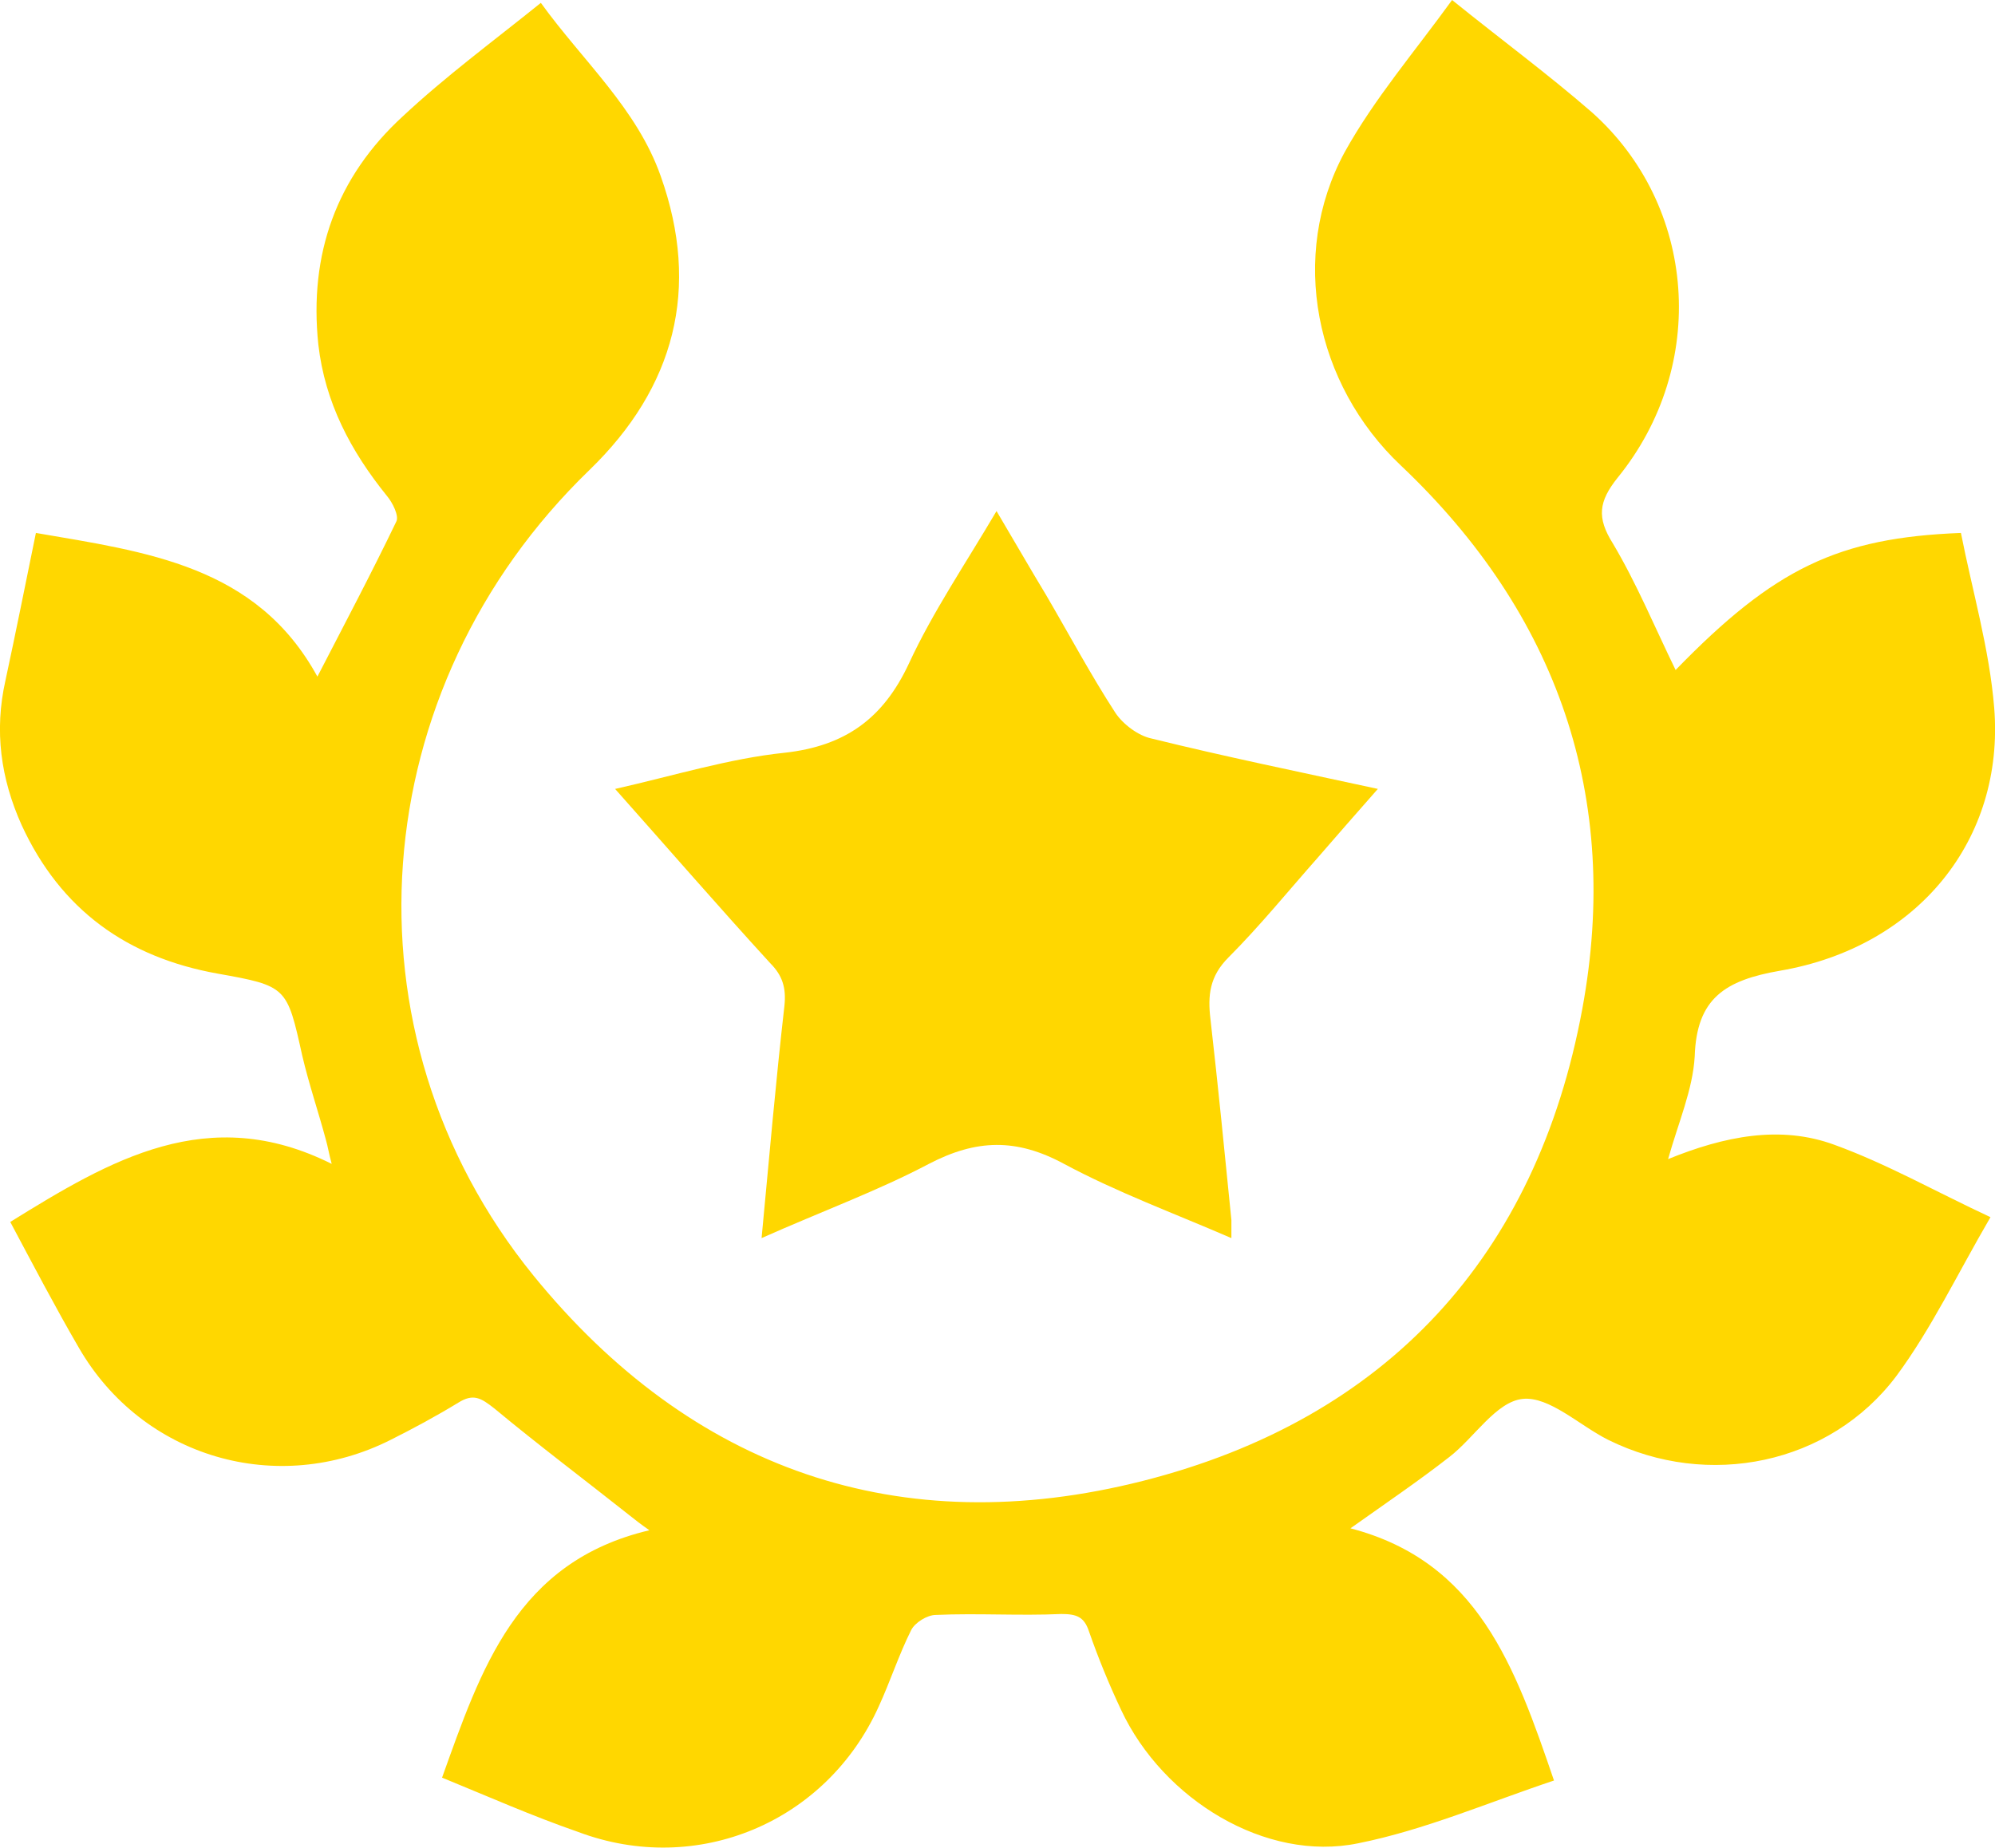 <?xml version="1.0" encoding="UTF-8"?>
<svg id="Layer_1" data-name="Layer 1" xmlns="http://www.w3.org/2000/svg" viewBox="0 0 511.76 474">
  <defs>
    <style>
      .cls-1 {
        fill: gold;
      }
    </style>
  </defs>
  <g id="Layer_2" data-name="Layer 2">
    <g id="Layer_1-2" data-name="Layer 1-2">
      <path class="cls-1" d="m113.39,456.06c10-27.83,19.03-55.42,53.19-63.48-2.44-1.71-3.66-2.69-4.88-3.66-11.71-9.28-23.42-18.07-34.89-27.59-3.41-2.68-5.37-3.92-9.27-1.47-5.61,3.42-11.47,6.59-17.32,9.52-29.04,14.65-63.68,4.64-80.02-23.67-6.1-10.5-11.71-21.24-17.57-32.23,25.62-15.87,50.74-30.77,82.46-14.89-.73-2.68-.98-4.39-1.47-6.1-1.96-7.33-4.39-14.4-6.1-21.73-3.9-17.58-3.9-17.82-21.71-20.99-23.18-4.15-40.26-16.36-50.26-38.1-5.37-11.96-7.06-24.17-4.15-37.11,2.68-12.45,5.12-24.66,7.81-37.84,28.3,4.88,56.6,8.3,72.21,36.86,7.06-13.67,13.91-26.61,20.25-39.8.73-1.46-.98-4.88-2.44-6.59-9.27-11.48-15.86-23.91-17.57-38.8-2.44-23.19,4.64-42.97,21.72-58.6,10.98-10.26,22.93-19.05,35.36-29.06,10.74,14.89,24.64,27.1,30.74,44.43,10.25,28.81,3.66,54.2-18.3,75.44-57.82,55.91-64.89,144.29-14.39,206.57,40.5,49.8,93.93,68.59,156.4,52.74,62.47-15.86,101-57.62,112.71-121.12,10.01-54.19-6.34-101.32-46.59-139.41-21.95-20.75-28.79-53.7-14.39-80.32,7.56-13.67,18.04-25.88,27.57-39.06,12.69,10.25,24.64,19.04,35.87,28.81,26.83,23.91,30.01,64.94,6.59,93.75-4.88,6.1-5.37,10.25-1.22,16.85,6.1,10.25,10.74,21.48,16.1,32.47,25.37-26.12,41.72-33.94,73.19-35.16,2.93,14.89,7.32,29.79,8.54,44.92,2.68,33.69-19.52,61.28-54.88,67.38-14.15,2.44-21.47,7.08-21.95,21.97-.49,8.54-4.15,16.85-6.83,26.37,14.39-5.86,28.79-8.79,42.69-3.66,13.42,4.88,25.87,11.96,40.01,18.56-8.54,14.65-15.13,28.57-24.15,40.76-17.08,22.71-48.31,29.05-73.92,16.36-7.32-3.66-15.13-11.23-21.95-10.5-6.82.73-12.44,10.01-18.78,14.89-7.81,6.1-16.1,11.72-25.38,18.31,32.69,8.54,42.21,35.4,52.21,64.7-16.84,5.62-33.18,12.7-50.26,16.11-23.66,4.88-50.01-11.23-60.76-34.18-3.12-6.6-5.89-13.37-8.29-20.26-1.22-3.66-3.17-4.39-7.06-4.39-10.74.49-21.47-.24-32.2.24-2.2,0-5.37,1.96-6.34,3.92-3.17,6.35-5.37,13.18-8.29,19.53-13.42,29.79-46.6,43.7-77.1,32.23-11.95-4.15-22.93-9.02-34.89-13.92h-.04Z"/>
      <path class="cls-1" d="m195.36,317.64c1.96-20.77,3.66-40.29,5.86-59.58.49-4.64-.49-7.81-3.66-10.98-13.17-14.4-25.87-29.05-39.77-44.68,15.13-3.42,29.28-7.81,43.43-9.28,15.61-1.71,25.37-8.79,31.96-22.95,6.1-13.18,14.4-25.39,22.45-39.06,4.63,7.81,8.55,14.65,12.68,21.48,5.86,10.01,11.47,20.51,17.81,30.28,1.96,2.93,5.86,5.88,9.27,6.59,18.79,4.64,37.81,8.54,58.06,12.93-5.61,6.35-10.49,11.96-15.37,17.58-7.56,8.54-14.89,17.58-22.93,25.63-4.88,4.88-5.37,9.76-4.64,15.87,1.96,17.09,3.66,34.43,5.37,51.52v4.64c-14.64-6.35-29.28-11.72-42.94-19.05-12.2-6.59-22.44-6.35-34.65,0-12.93,6.84-27.57,12.21-42.94,19.05h0Z"/>
    </g>
  </g>
</svg>